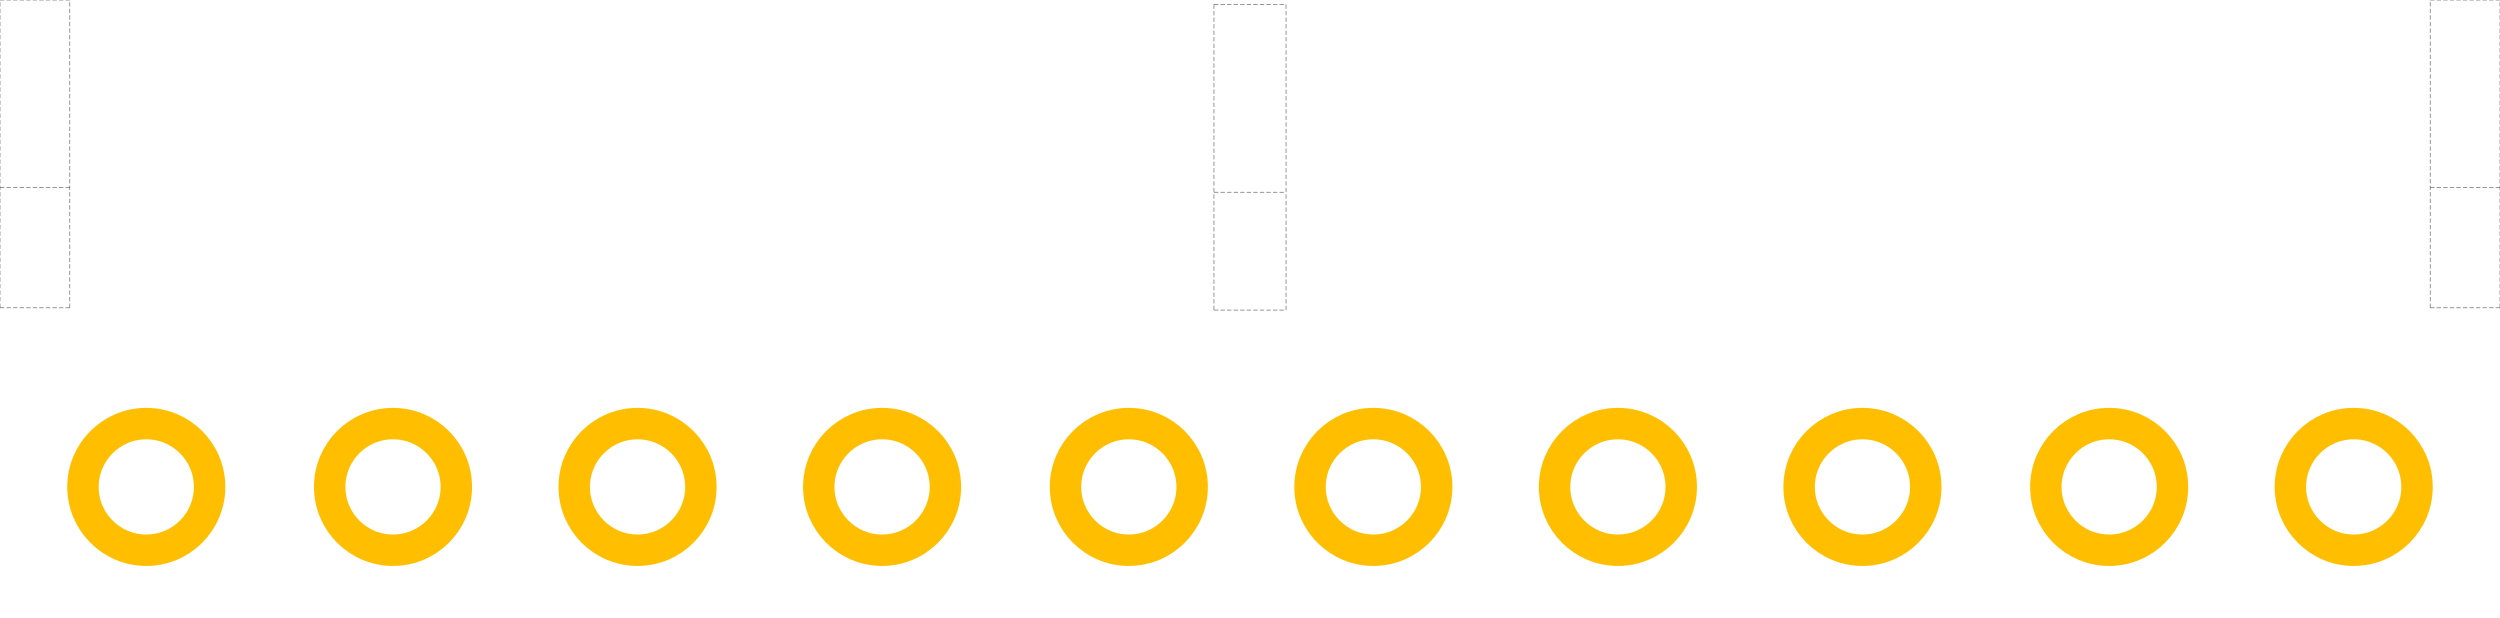 <?xml version="1.0" encoding="utf-8"?>
<!-- Generator: Adobe Illustrator 22.0.1, SVG Export Plug-In . SVG Version: 6.00 Build 0)  -->
<svg version="1.2" baseProfile="tiny" id="Calque_1"
	 xmlns="http://www.w3.org/2000/svg" xmlns:xlink="http://www.w3.org/1999/xlink" x="0px" y="0px" width="1.59in" height="0.393in"
	 viewBox="0 0 114.5 28.3" xml:space="preserve">
<g id="copper1">
	<g id="copper0">
		<circle id="connector10pin" fill="none" stroke="#FFBF00" stroke-width="1.44" cx="6.7" cy="22.3" r="2.9"/>
		<circle id="connector9pin" fill="none" stroke="#FFBF00" stroke-width="1.44" cx="18" cy="22.3" r="2.9"/>
		<circle id="connector8pin" fill="none" stroke="#FFBF00" stroke-width="1.44" cx="29.2" cy="22.3" r="2.9"/>
		<circle id="connector7pin" fill="none" stroke="#FFBF00" stroke-width="1.44" cx="40.4" cy="22.3" r="2.9"/>
		<circle id="connector6pin" fill="none" stroke="#FFBF00" stroke-width="1.44" cx="51.7" cy="22.3" r="2.9"/>
		<circle id="connector5pin" fill="none" stroke="#FFBF00" stroke-width="1.44" cx="62.9" cy="22.3" r="2.9"/>
		<circle id="connector4pin" fill="none" stroke="#FFBF00" stroke-width="1.44" cx="74.1" cy="22.3" r="2.9"/>
		<circle id="connector3pin" fill="none" stroke="#FFBF00" stroke-width="1.44" cx="85.3" cy="22.3" r="2.9"/>
		<circle id="connector2pin" fill="none" stroke="#FFBF00" stroke-width="1.44" cx="96.6" cy="22.3" r="2.9"/>
		<circle id="connector1pin" fill="none" stroke="#FFBF00" stroke-width="1.44" cx="107.8" cy="22.3" r="2.9"/>
	</g>
</g>
<g id="silkscreen">
	<g>
		<path id="_x34_39" fill="none" stroke="#000000" stroke-width="1.875000e-02" stroke-dasharray="0.2,0.1" d="M3.2,14.1V0"/>
		<path id="_x34_37" fill="none" stroke="#000000" stroke-width="1.875000e-02" stroke-dasharray="0.2,0.1" d="M0,14.1V0"/>
		<path id="_x32_7" fill="none" stroke="#000000" stroke-width="1.875000e-02" stroke-dasharray="0.2,0.1" d="M0,14.1h3.2"/>
		<path id="_x32_38" fill="none" stroke="#000000" stroke-width="1.875000e-02" stroke-dasharray="0.2,0.1" d="M0,8.6h3.2"/>
		<path id="_x34_40" fill="none" stroke="#000000" stroke-width="1.875000e-02" stroke-dasharray="0.2,0.1" d="M0,0h3.2"/>
	</g>
	<g>
		<path id="_x34_39_1_" fill="none" stroke="#000000" stroke-width="1.875000e-02" stroke-dasharray="0.2,0.1" d="M114.5,14.1V0"/>
		<path id="_x34_37_1_" fill="none" stroke="#000000" stroke-width="1.875000e-02" stroke-dasharray="0.2,0.1" d="M111.3,14.1V0"/>
		<path id="_x32_7_1_" fill="none" stroke="#000000" stroke-width="1.875000e-02" stroke-dasharray="0.2,0.1" d="M111.3,14.1h3.2"/>
		<path id="_x32_38_1_" fill="none" stroke="#000000" stroke-width="1.875000e-02" stroke-dasharray="0.2,0.1" d="M111.3,8.6h3.2"/>
		<path id="_x34_40_1_" fill="none" stroke="#000000" stroke-width="1.875000e-02" stroke-dasharray="0.2,0.1" d="M111.3,0h3.2"/>
	</g>
	<g>
		<path id="_x34_39_2_" fill="none" stroke="#000000" stroke-width="1.875000e-02" stroke-dasharray="0.2,0.1" d="M58.9,14.2v-14"/>
		<path id="_x34_37_2_" fill="none" stroke="#000000" stroke-width="1.875000e-02" stroke-dasharray="0.2,0.1" d="M55.6,14.2v-14"/>
		<path id="_x32_7_2_" fill="none" stroke="#000000" stroke-width="1.875000e-02" stroke-dasharray="0.2,0.1" d="M55.6,14.2h3.2"/>
		<path id="_x32_38_2_" fill="none" stroke="#000000" stroke-width="1.875000e-02" stroke-dasharray="0.2,0.1" d="M55.6,8.8h3.2"/>
		<path id="_x34_40_2_" fill="none" stroke="#000000" stroke-width="1.875000e-02" stroke-dasharray="0.2,0.1" d="M55.6,0.2h3.2"/>
	</g>
</g>
</svg>
